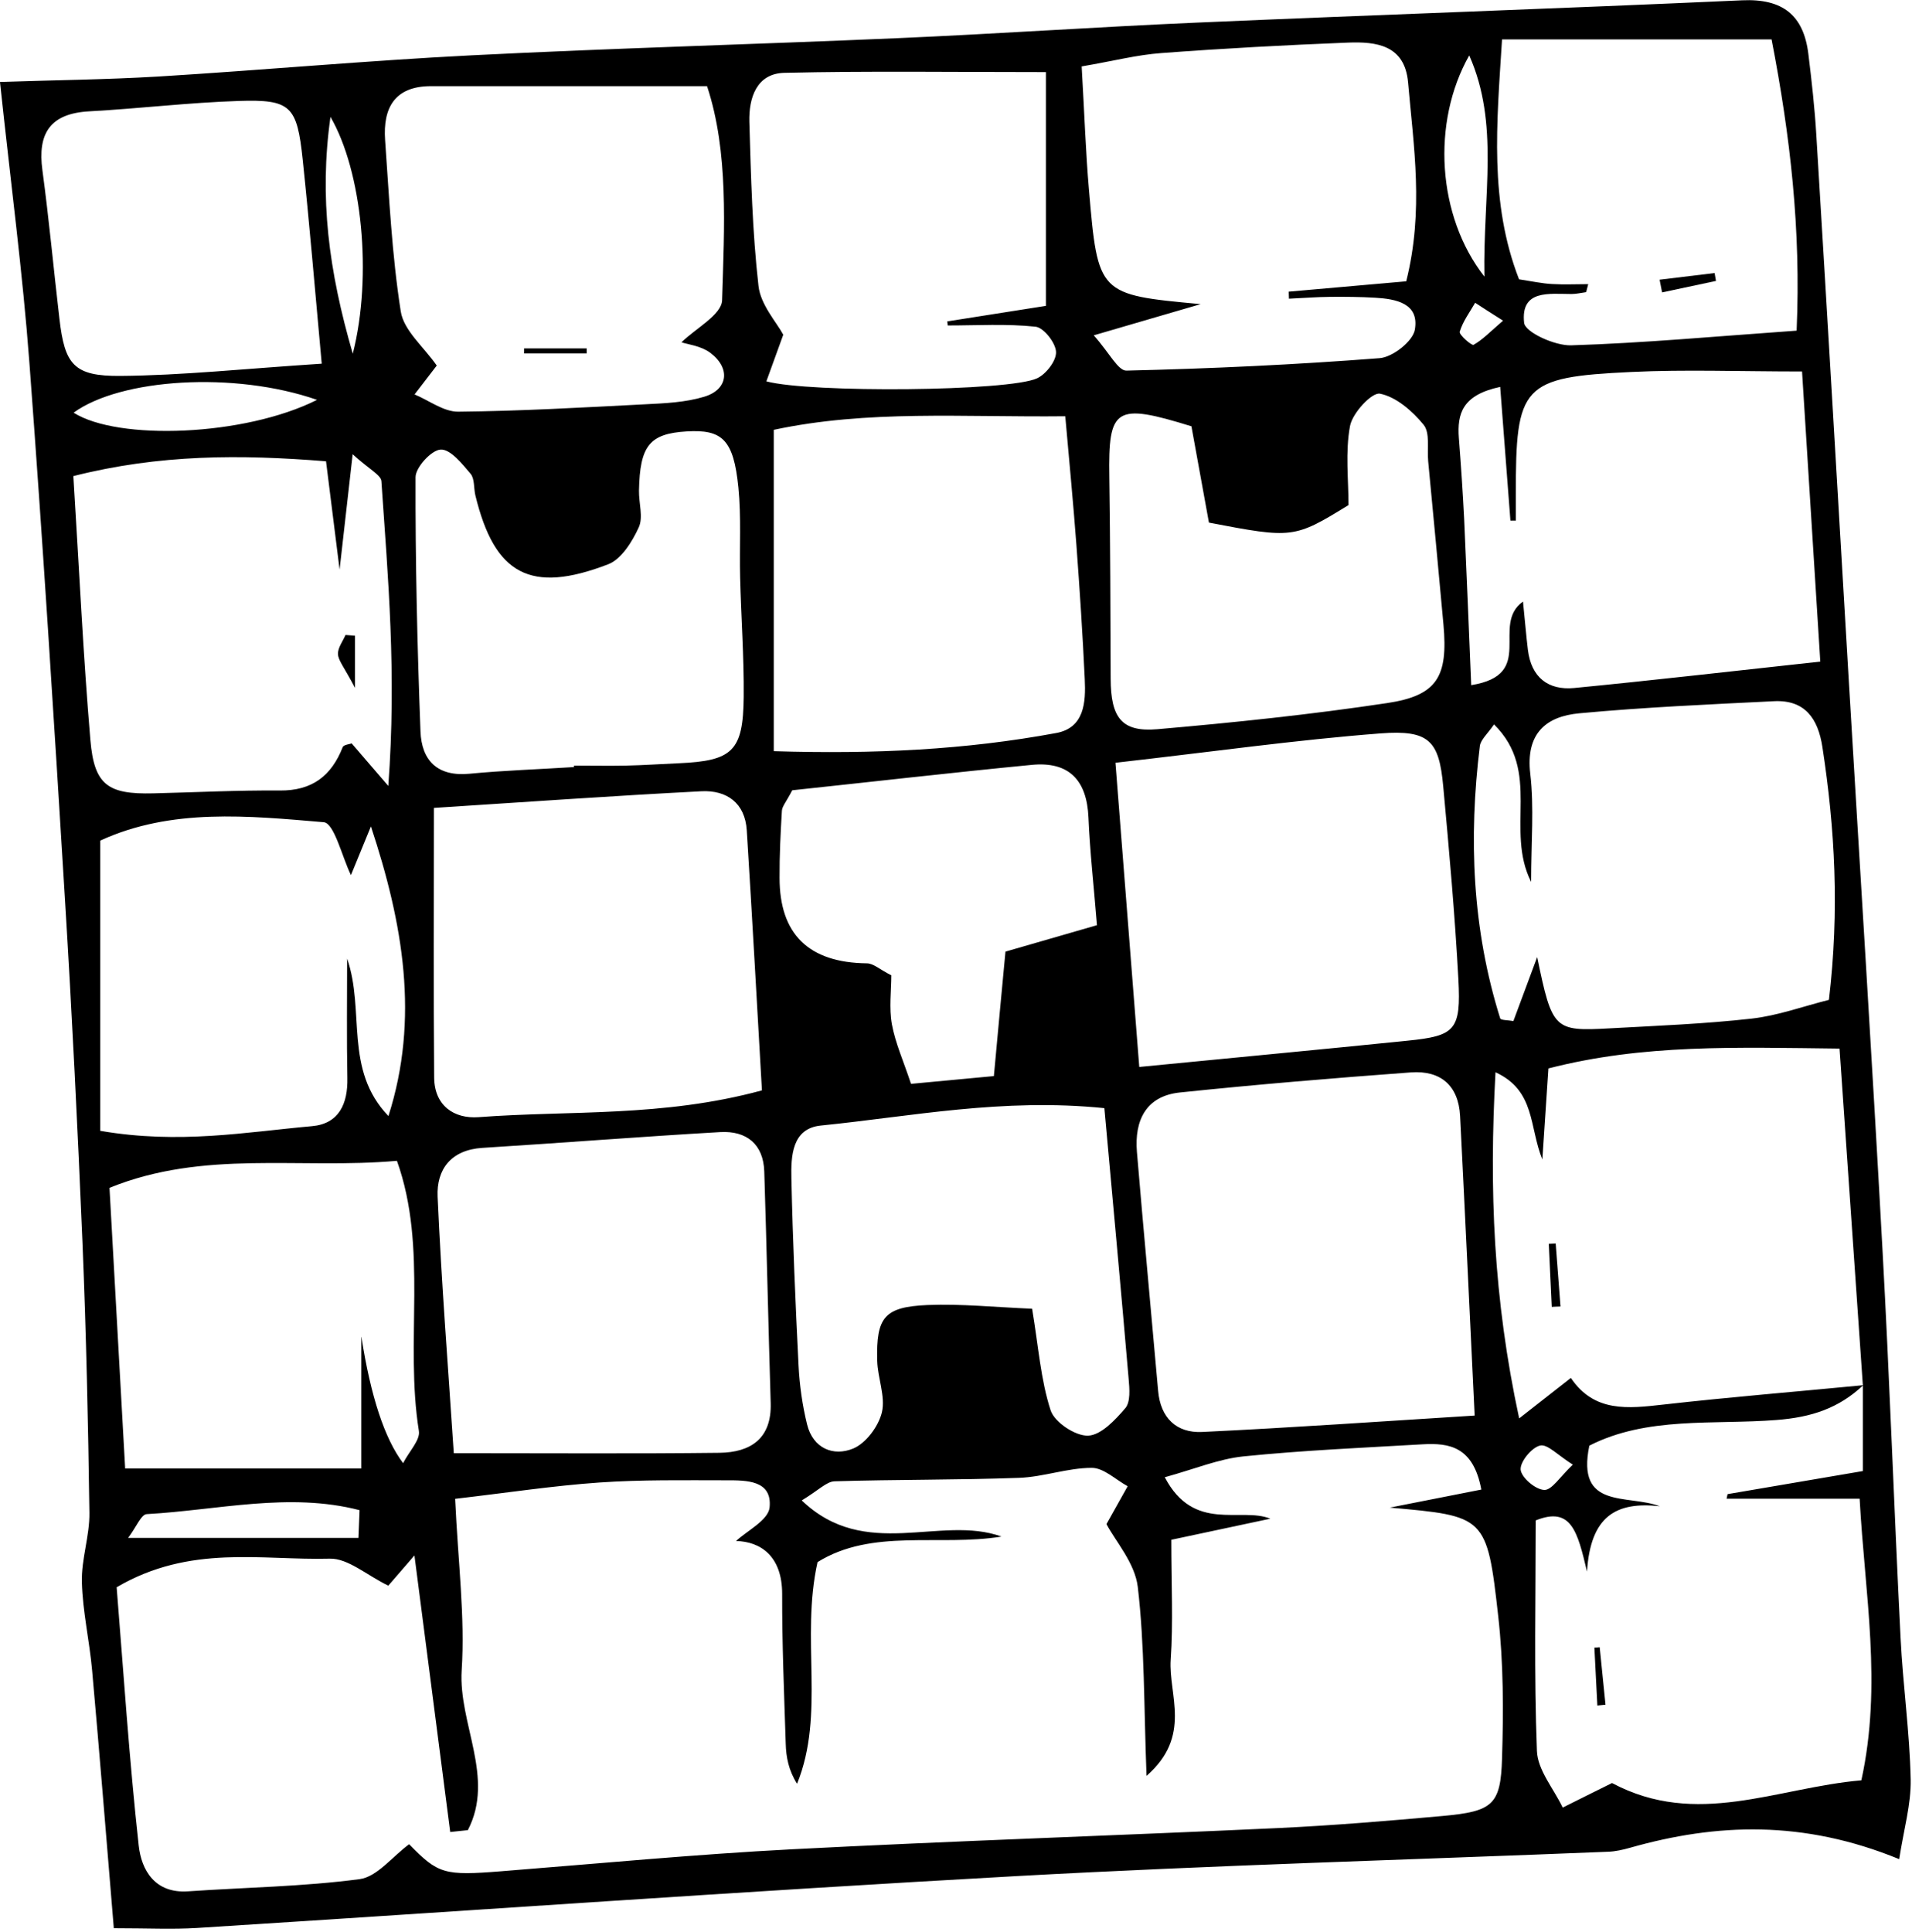 <svg width="580" height="586" viewBox="0 0 580 586" fill="none" xmlns="http://www.w3.org/2000/svg">
<path d="M0.037 24.862C16.608 24.301 32.319 24.151 47.991 23.216C79.711 21.27 111.357 18.389 143.077 16.78C186.131 14.61 229.184 13.45 272.238 11.579C302.462 10.27 332.686 8.174 362.91 6.865C418.083 4.47 473.294 2.599 528.467 0.092C540.699 -0.469 547.095 4.545 548.554 16.294C549.564 24.526 550.499 32.795 550.985 41.102C554.352 96.217 557.569 151.333 560.823 206.411C564.227 263.884 567.893 321.32 571.035 378.83C573.204 418.118 574.551 457.443 576.533 496.769C577.244 511.1 579.301 525.431 579.601 539.761C579.75 547.32 577.506 554.916 576.122 563.933C547.058 552.035 520.799 553.007 494.428 560.491C492.296 561.089 490.051 561.613 487.807 561.688C428.07 564.12 368.333 565.767 308.671 569.059C225.631 573.662 142.703 579.573 59.699 584.812C52.331 585.261 44.887 584.887 34.525 584.887C32.244 557.497 30.224 532.054 27.942 506.685C27.157 497.742 25.062 488.836 24.837 479.894C24.65 472.897 27.231 465.825 27.119 458.828C26.745 431.588 26.146 404.311 25.024 377.071C23.566 342.31 21.845 307.587 19.713 272.864C16.384 218.497 12.98 164.13 8.903 109.837C6.883 82.897 3.329 56.068 0 24.937L0.037 24.862ZM565.162 420.213C557.756 427.173 549.526 429.905 538.866 430.728C519.752 432.224 499.627 429.568 482.121 438.51C478.082 458.005 493.642 453.178 503.48 456.882C490.201 455.423 482.495 459.876 481.411 476.713C478.53 464.515 476.623 456.845 465.85 461.185C465.85 484.646 465.326 507.919 466.224 531.118C466.448 536.955 471.311 542.568 474.042 548.293C479.54 545.561 485.039 542.792 489.004 540.847C514.702 554.541 538.828 542.269 564.638 540.023C570.997 510.875 565.686 483.673 564.115 454.6H523.754C523.866 454.151 523.941 453.664 524.053 453.215C537.257 450.97 550.462 448.725 565.087 446.218C565.087 436.34 565.087 428.258 565.087 420.138C562.768 386.613 560.449 353.087 558.018 318.064C526.821 317.727 498.617 316.643 469.703 324.089C469.067 333.368 468.543 341.6 467.87 351.703C463.83 341.712 465.775 330.823 453.656 325.248C451.711 360.757 452.982 393.834 460.838 430.241C468.468 424.255 472.62 421.037 476.511 417.968C483.655 428.52 493.904 427.248 504.565 426.051C524.764 423.768 545.038 422.122 565.199 420.176L565.162 420.213ZM421.449 457.331C430.165 455.61 439.741 453.739 449.354 451.831C446.923 438.772 439.629 437.65 431.586 438.099C413.445 439.147 395.266 439.932 377.199 441.766C369.605 442.551 362.236 445.657 353.334 448.089C362.199 465.002 376.338 456.995 385.353 460.662C376.002 462.645 366.014 464.777 355.316 467.06C355.316 480.792 355.915 492.129 355.129 503.429C354.419 514.131 361.675 526.553 347.798 538.677C346.975 517.274 347.237 499.164 345.142 481.353C344.282 474.094 338.334 467.434 335.641 462.308C337.736 458.566 339.905 454.712 342.075 450.821C338.446 448.838 334.818 445.246 331.19 445.246C323.821 445.246 316.527 448.014 309.12 448.276C290.492 448.95 271.827 448.763 253.161 449.324C250.73 449.399 248.336 452.018 243.212 455.123C262.513 473.645 285.293 459.389 303.809 466.087C284.956 469.155 264.608 463.505 247.999 473.832C242.8 497.218 250.393 519.818 241.79 541.071C239.209 536.993 238.461 532.952 238.349 528.911C237.863 513.757 237.227 498.603 237.264 483.449C237.264 472.074 230.755 467.584 223.274 467.434C226.491 464.403 233.037 461.148 233.449 457.294C234.309 448.95 226.416 449.024 220.394 449.024C207.527 449.024 194.584 448.8 181.754 449.698C167.764 450.671 153.849 452.804 138.064 454.637C138.962 474.057 141.094 490.445 140.047 506.647C139.037 522.849 150.221 539.163 141.917 555.14C140.122 555.327 138.363 555.514 136.568 555.701C133.089 528.91 129.648 502.157 125.72 471.812C120.222 478.135 118.015 480.717 117.79 480.979C111.282 477.836 105.559 472.635 100.023 472.785C79.337 473.346 57.717 468.369 35.386 481.465C37.48 507.358 39.201 533.663 42.081 559.817C42.904 567.263 46.981 574.373 57.006 573.699C74.4 572.502 91.868 572.277 109.112 569.995C114.386 569.284 118.95 563.222 124.112 559.405C132.94 568.46 134.735 568.984 152.129 567.6C181.492 565.28 210.856 562.474 240.294 560.94C289.445 558.395 338.633 556.786 387.784 554.504C404.43 553.718 421.038 552.334 437.646 550.837C452.833 549.453 455.227 547.469 455.638 533.363C456.087 518.995 456.087 504.477 454.479 490.221C451.075 459.838 450.588 459.876 421.524 457.294L421.449 457.331ZM447.334 429.418C445.763 397.127 444.417 367.829 442.92 338.532C442.434 329.215 436.973 324.65 428.033 325.286C404.617 327.007 381.238 328.953 357.897 331.385C347.611 332.47 344.095 339.878 344.88 349.382C346.9 373.554 349.182 397.688 351.314 421.86C352.025 430.092 356.887 434.731 364.668 434.357C391.6 433.085 418.532 431.176 447.334 429.38V429.418ZM464.466 267.514C456.461 251.611 467.758 234.1 453.207 219.732C451.262 222.575 449.167 224.334 448.905 226.28C445.464 254.193 446.586 281.844 455.077 308.897C455.264 309.496 457.508 309.421 459.08 309.72C461.137 304.182 463.194 298.607 466.299 290.301C470.862 312.339 471.386 312.863 488.293 311.928C502.657 311.142 517.096 310.581 531.385 308.972C539.277 308.074 546.945 305.267 554.801 303.284C558.018 276.119 556.634 251.349 552.818 226.579C551.509 218.01 547.544 212.211 538.118 212.697C518.442 213.67 498.73 214.531 479.092 216.364C468.88 217.299 462.783 222.575 464.204 234.699C465.401 244.951 464.466 255.427 464.466 267.551V267.514ZM234.72 130.379V227.851C265.206 228.786 292.924 227.439 320.379 222.351C328.983 220.779 329.394 212.996 329.058 205.999C328.422 192.38 327.524 178.759 326.514 165.14C325.579 152.68 324.382 140.22 323.147 126.263C291.764 126.6 263.298 124.28 234.72 130.379ZM206.704 103.85C210.893 99.697 218.898 95.506 219.048 91.091C219.721 68.79 221.067 46.078 214.484 26.135C184.859 26.135 157.777 26.135 130.733 26.135C119.698 26.135 116.145 32.758 116.818 42.449C118.052 59.81 118.875 77.284 121.568 94.459C122.466 100.258 128.563 105.235 132.491 110.885C131.443 112.232 128.601 115.936 125.758 119.641C130.172 121.474 134.586 124.916 138.999 124.879C157.889 124.691 176.779 123.606 195.669 122.634C201.691 122.334 207.901 122.072 213.586 120.351C220.918 118.181 221.703 111.633 215.382 106.956C212.576 104.898 208.574 104.449 206.778 103.85H206.704ZM137.653 440.793C167.203 440.793 192.714 440.98 218.225 440.68C227.688 440.568 234.122 436.378 233.785 425.564C233.075 402.178 232.588 378.755 231.84 355.369C231.578 347.025 226.416 342.947 218.486 343.396C194.435 344.78 170.383 346.688 146.331 348.185C136.792 348.784 132.379 354.733 132.753 363.002C133.912 389.157 135.97 415.312 137.653 440.755V440.793ZM446.249 207.833C466.261 204.652 452.01 189.61 461.997 182.464C462.633 188.638 462.97 192.941 463.493 197.206C464.541 205.438 469.591 209.442 477.521 208.693C501.385 206.373 525.25 203.605 552.182 200.686C550.275 170.228 548.516 142.764 546.646 112.681C527.607 112.681 511.223 112.045 494.877 112.83C461.661 114.402 459.753 116.797 459.828 150.248C459.828 152.792 459.828 155.374 459.828 157.918C459.267 157.918 458.743 157.918 458.182 157.918C457.172 144.86 456.162 131.764 455.077 117.358C443.631 119.79 441.985 125.44 442.546 132.886C443.182 141.08 443.743 149.275 444.155 157.507C444.903 173.858 445.539 190.172 446.287 207.908L446.249 207.833ZM131.63 245.063C131.63 274.324 131.481 300.59 131.705 326.857C131.78 335.351 137.69 339.429 145.209 338.868C172.852 336.773 200.981 338.943 231.13 330.748C229.596 304.145 228.174 277.99 226.529 251.873C226.005 243.566 220.469 239.637 212.801 240.012C185.906 241.396 159.011 243.305 131.668 245.063H131.63ZM338.372 231.368C340.915 263.734 343.159 292.508 345.591 323.64C374.992 320.758 400.989 318.326 426.986 315.67C441.462 314.21 443.22 312.489 442.397 297.035C441.349 277.504 439.591 257.972 437.796 238.478C436.524 224.708 433.569 221.341 418.794 222.463C393.358 224.409 368.072 228.001 338.372 231.368ZM328.122 20.148C328.983 35.002 329.357 46.302 330.329 57.528C333.06 89.37 333.172 89.37 364.219 92.251C354.381 95.132 344.543 98.013 331.788 101.717C336.501 106.993 339.157 112.494 341.701 112.419C367.324 111.82 392.984 110.623 418.532 108.64C422.459 108.34 428.594 103.514 429.192 99.996C430.576 91.989 423.469 90.679 417.148 90.305C412.622 90.043 408.058 90.006 403.532 90.043C399.343 90.081 395.153 90.418 391.001 90.605C391.001 89.894 390.926 89.183 390.926 88.472C402.709 87.424 414.492 86.414 426.574 85.329C431.96 63.851 428.818 44.394 427.135 25.012C426.125 13.6 417.447 12.59 408.844 12.926C389.954 13.675 371.064 14.685 352.212 16.107C344.955 16.631 337.773 18.501 328.122 20.148ZM22.256 144.486C24.052 173.297 25.249 198.928 27.418 224.484C28.578 238.141 32.73 240.985 46.495 240.648C59.288 240.348 72.081 239.675 84.911 239.787C94.636 239.862 100.509 235.409 103.95 226.654C104.25 225.868 106.157 225.718 106.681 225.494C109.374 228.637 111.88 231.518 117.79 238.403C120.334 204.091 117.678 175.018 115.696 145.982C115.583 144.074 112.03 142.39 106.98 137.788C105.596 150.135 104.586 159.041 103.015 172.773C101.295 158.966 100.172 150.21 98.9 139.92C72.866 137.825 48.403 137.788 22.256 144.411V144.486ZM317.275 21.869C289.033 21.869 263.485 21.495 237.975 22.093C229.484 22.28 227.127 29.689 227.314 36.948C227.8 53.561 228.212 70.249 230.082 86.713C230.718 92.475 235.581 97.751 237.601 101.53C235.618 106.956 234.085 111.259 232.476 115.674C245.568 119.229 306.203 118.742 314.619 114.739C317.35 113.466 320.492 109.388 320.342 106.731C320.23 104 316.601 99.36 314.133 99.099C305.342 98.163 296.402 98.724 287.5 98.724C287.462 98.312 287.388 97.901 287.35 97.489C297.861 95.843 308.372 94.197 317.275 92.775V21.832V21.869ZM30.448 343.021C54.425 347.137 74.549 343.396 94.636 341.6C102.828 340.889 105.559 334.789 105.372 326.932C105.147 314.883 105.297 302.835 105.297 290.787C110.796 306.54 104.25 324.425 117.828 338.532C127.291 308.972 122.279 280.123 112.516 250.676C110.347 255.952 108.177 261.265 106.456 265.456C103.763 259.918 101.407 249.703 98.227 249.403C75.335 247.458 51.956 245.063 30.411 254.978V343.021H30.448ZM109.636 405.508C112.454 423.593 116.668 436.365 122.279 443.824C124.224 440.082 127.516 436.789 127.067 434.058C122.728 406.93 129.91 378.643 120.409 352.114C90.746 354.733 61.869 348.671 33.216 360.308C34.825 389.12 36.396 417.37 37.967 445.433H109.599V405.508H109.636ZM335.005 336.137C304.033 332.994 276.54 338.644 248.972 341.413C240.219 342.311 239.92 350.692 240.069 357.502C240.481 376.398 241.304 395.293 242.239 414.189C242.538 420.176 243.399 426.238 244.82 432.037C246.615 439.371 252.825 441.878 258.847 439.371C262.7 437.762 266.515 432.636 267.525 428.37C268.647 423.544 266.216 417.968 266.104 412.692C265.767 399.522 268.273 396.416 281.365 395.855C291.689 395.443 302.088 396.528 313.085 396.977C315.03 408.614 315.704 418.567 318.696 427.772C319.856 431.401 326.177 435.592 330.03 435.479C333.958 435.367 338.297 430.727 341.364 427.135C342.972 425.227 342.636 421.261 342.374 418.305C340.13 392.038 337.698 365.771 335.005 336.099V336.137ZM174.123 232.678C174.123 232.678 174.123 232.379 174.123 232.229C179.397 232.229 184.709 232.341 189.983 232.229C195.257 232.117 200.569 231.742 205.843 231.518C222.227 230.807 225.444 227.851 225.593 211.35C225.706 199.264 224.808 187.178 224.509 175.055C224.284 166 224.883 156.833 223.985 147.853C222.526 133.335 219.122 130.192 208.237 130.866C197.053 131.539 194.098 135.206 193.836 148.788C193.761 152.567 195.183 156.908 193.761 159.976C191.779 164.316 188.487 169.63 184.485 171.164C160.882 180.257 150.034 174.269 144.199 150.248C143.675 148.04 144.012 145.196 142.74 143.7C140.159 140.669 136.643 136.216 133.688 136.366C130.92 136.478 126.057 141.754 126.057 144.747C125.982 170.453 126.581 196.159 127.553 221.864C127.89 230.62 132.64 235.634 142.403 234.699C152.914 233.688 163.537 233.351 174.086 232.678H174.123ZM481.785 86.189C481.56 87.012 481.373 87.798 481.149 88.621C479.69 88.808 478.194 89.183 476.735 89.183C469.965 89.183 461.249 87.761 462.334 97.901C462.633 100.782 471.648 104.898 476.585 104.749C498.355 104.075 520.126 102.054 545 100.296C546.347 69.539 543.055 41.176 537.407 11.954H455.638C454.03 37.584 451.711 61.344 460.8 84.73C464.952 85.366 467.87 86.002 470.788 86.152C474.453 86.376 478.119 86.189 481.822 86.189H481.785ZM361.376 129.294C338.259 122.147 336.165 123.607 336.501 144.747C336.801 165.102 336.838 185.457 336.913 205.812C336.95 217.673 340.204 222.126 351.089 221.191C374.393 219.171 397.697 216.738 420.814 213.259C436 210.976 439.292 205.251 437.871 189.461C436.374 172.922 434.803 156.421 433.232 139.883C432.896 136.104 433.831 131.277 431.848 128.845C428.444 124.692 423.544 120.389 418.607 119.416C416.175 118.929 410.228 125.29 409.517 129.257C408.058 137.152 409.068 145.496 409.068 153.204C392.61 163.344 392.086 163.381 366.725 158.517C365.117 149.687 363.396 140.182 361.413 129.294H361.376ZM332.761 280.684C331.826 268.935 330.629 258.458 330.18 247.944C329.693 236.644 324.27 230.919 313.01 232.004C288.323 234.399 263.635 237.243 240.331 239.712C238.498 243.23 237.301 244.539 237.189 245.886C236.778 252.659 236.441 259.469 236.479 266.279C236.479 283.366 245.306 292.009 262.962 292.209C264.944 292.209 266.889 294.08 270.368 295.838C270.368 300.515 269.657 305.754 270.555 310.73C271.602 316.418 274.071 321.844 276.353 328.766C285.48 327.905 293.447 327.157 301.49 326.408C302.761 312.676 303.846 300.815 305.006 288.654C314.32 285.96 322.212 283.677 332.723 280.647L332.761 280.684ZM97.591 110.286C95.459 86.938 93.851 67.705 91.831 48.51C90.11 32.084 88.24 30.101 72.343 30.625C57.268 31.111 42.231 32.944 27.119 33.768C15.261 34.404 11.334 40.391 12.867 51.653C14.887 66.62 16.271 81.699 18.029 96.704C19.638 110.586 22.369 114.14 36.508 114.028C55.211 113.878 73.914 111.858 97.591 110.324V110.286ZM96.17 121.287C70.996 112.531 36.508 114.851 22.331 125.178C35.76 133.709 74.138 132.362 96.17 121.287ZM108.738 466.461C108.85 463.655 108.963 460.848 109.075 458.08C87.754 452.542 66.021 458.08 44.513 459.277C42.83 459.352 41.371 463.168 38.864 466.498H108.738V466.461ZM445.688 16.818C434.167 37.173 435.963 65.61 450.289 83.907C449.84 58.837 454.89 37.584 445.688 16.818ZM107.018 107.293C113.04 83.645 109.823 51.915 100.247 35.452C96.806 59.922 99.686 82.073 107.018 107.293ZM477.109 444.273C472.583 441.429 469.404 437.949 467.197 438.473C464.616 439.072 461.062 443.449 461.286 445.807C461.548 448.239 465.813 451.868 468.468 451.943C470.75 452.018 473.219 447.94 477.109 444.273ZM455.937 97.265C451.935 94.721 449.691 93.299 447.484 91.839C445.838 94.72 443.743 97.489 442.808 100.632C442.546 101.53 446.436 104.898 446.998 104.599C449.766 103.027 452.047 100.633 455.937 97.265Z" fill="black"/>
<path d="M471.911 377.184C472.397 383.545 472.884 389.943 473.37 396.304C472.472 396.304 471.612 396.379 470.714 396.416C470.415 390.055 470.116 383.657 469.816 377.296C470.527 377.296 471.238 377.221 471.911 377.184Z" fill="black"/>
<path d="M485.265 499.65C485.863 505.45 486.424 511.25 487.023 517.087L484.554 517.349C484.255 511.474 483.955 505.637 483.656 499.763C484.18 499.763 484.704 499.688 485.265 499.65Z" fill="black"/>
<path d="M177.975 107.217H158.973C158.973 106.694 158.973 106.207 158.973 105.684H177.975C177.975 106.207 177.975 106.694 177.975 107.217Z" fill="black"/>
<path d="M107.691 192.828V208.655C104.362 202.294 102.641 200.423 102.529 198.44C102.417 196.532 103.988 194.549 104.811 192.604C105.783 192.678 106.756 192.753 107.691 192.828Z" fill="black"/>
<path d="M520.536 85.216C515.075 86.376 509.613 87.536 504.19 88.696C503.928 87.424 503.703 86.114 503.441 84.842C509.015 84.168 514.588 83.495 520.124 82.821C520.274 83.607 520.386 84.393 520.536 85.216Z" fill="black"/>
</svg>
